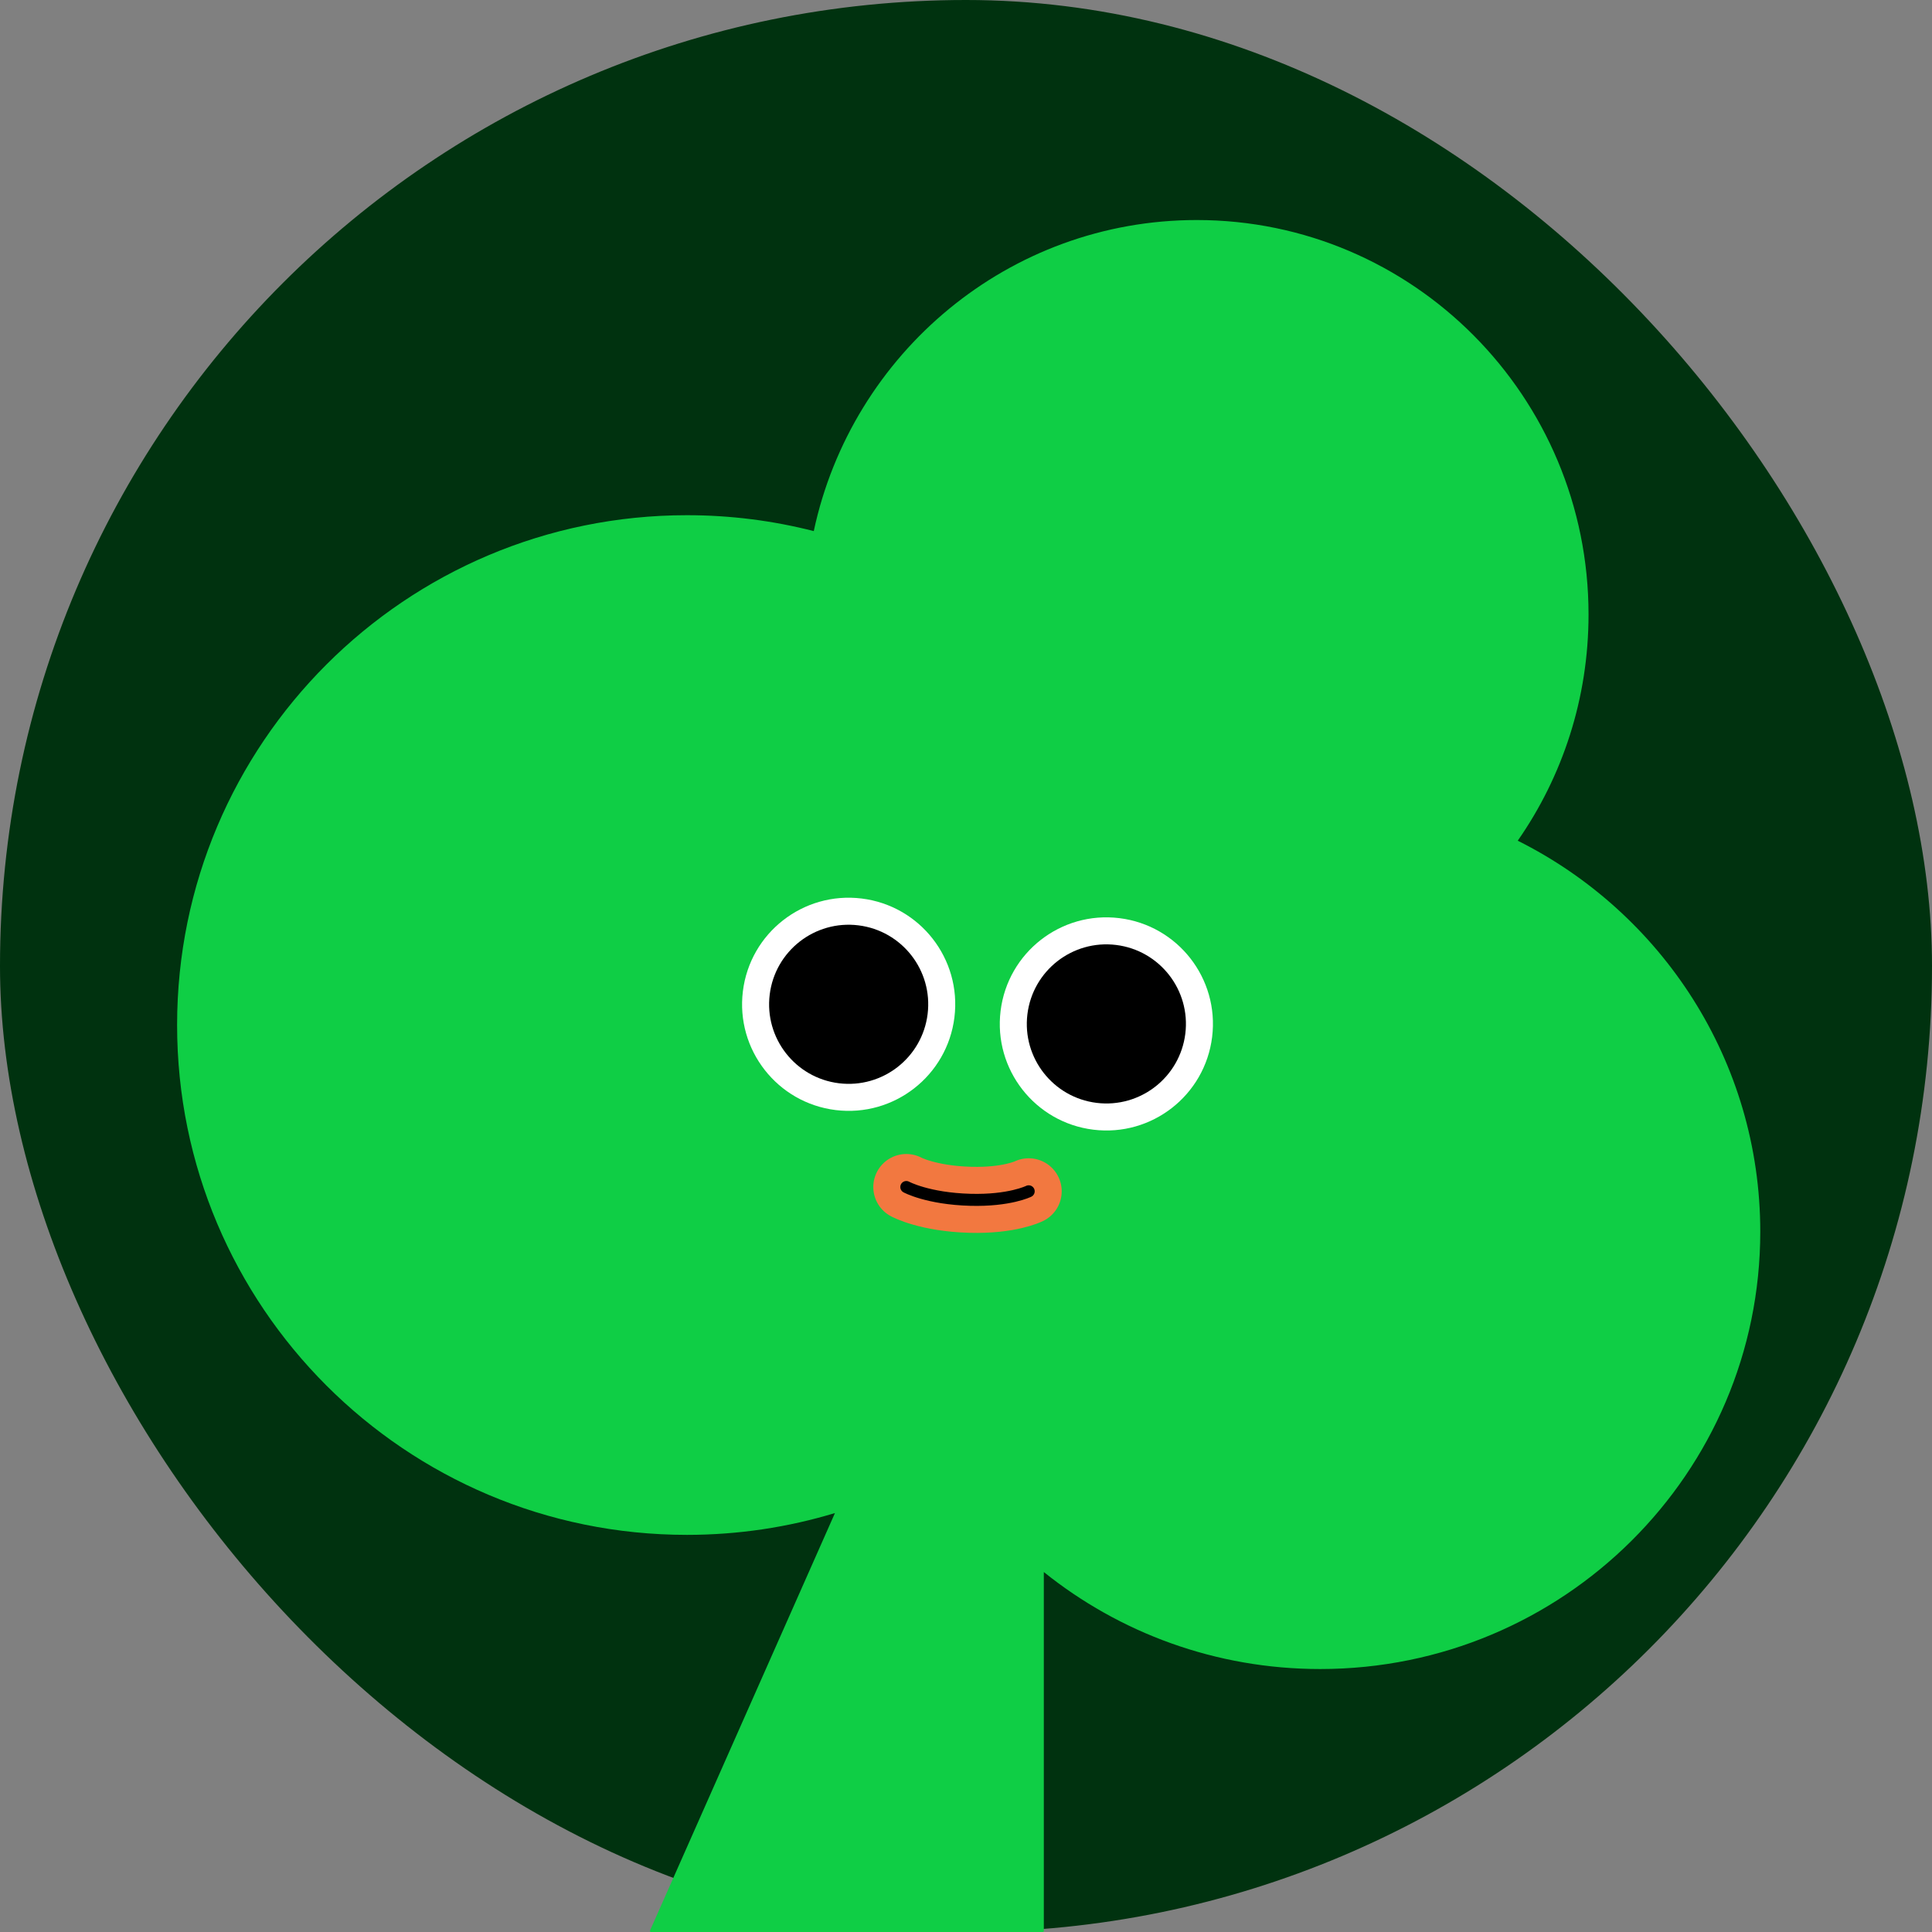 <svg width="360" height="360" viewBox="0 0 360 360" fill="none" xmlns="http://www.w3.org/2000/svg">
<rect x="0" y="0" width="360" height="360" fill="#808080" stroke="none"/>
<rect width="360" height="360" rx="180" fill="#00320F"/>
<path fill-rule="evenodd" clip-rule="evenodd" d="M296 114.5C296 130.183 291.122 144.719 282.809 156.653C309.612 170.058 328 197.644 328 229.5C328 274.511 291.287 311 246 311C226.493 311 208.577 304.23 194.5 292.925V359.8C194.5 359.91 194.41 360 194.3 360H121.307C121.163 360 121.066 359.851 121.124 359.719L155.582 281.934C146.853 284.578 137.592 286 128 286C75.533 286 33 243.467 33 191C33 138.533 75.533 96 128 96C136.159 96 144.078 97.029 151.634 98.963C158.715 65.832 187.977 41 223 41C263.317 41 296 73.907 296 114.5Z" fill="#0FCE45"/>
<ellipse cx="206.155" cy="190.792" rx="19.858" ry="19.858" transform="rotate(7.017 206.155 190.792)" fill="white"/>
<ellipse cx="206.156" cy="190.792" rx="14.824" ry="14.824" transform="rotate(7.017 206.156 190.792)" fill="black"/>
<ellipse cx="158.135" cy="187.135" rx="19.858" ry="19.858" transform="rotate(7.017 158.135 187.135)" fill="white"/>
<ellipse cx="158.136" cy="187.136" rx="14.824" ry="14.824" transform="rotate(7.017 158.136 187.136)" fill="black"/>
<path d="M168.879 221.184C168.879 221.184 172.847 223.348 180.809 223.566C188.106 223.767 191.681 221.981 191.681 221.981" stroke="#F27840" stroke-width="12.306" stroke-linecap="round"/>
<path d="M168.879 221.184C168.879 221.184 172.847 223.348 180.809 223.566C188.106 223.767 191.681 221.981 191.681 221.981" stroke="black" stroke-width="2.238" stroke-linecap="round"/>
</svg>
